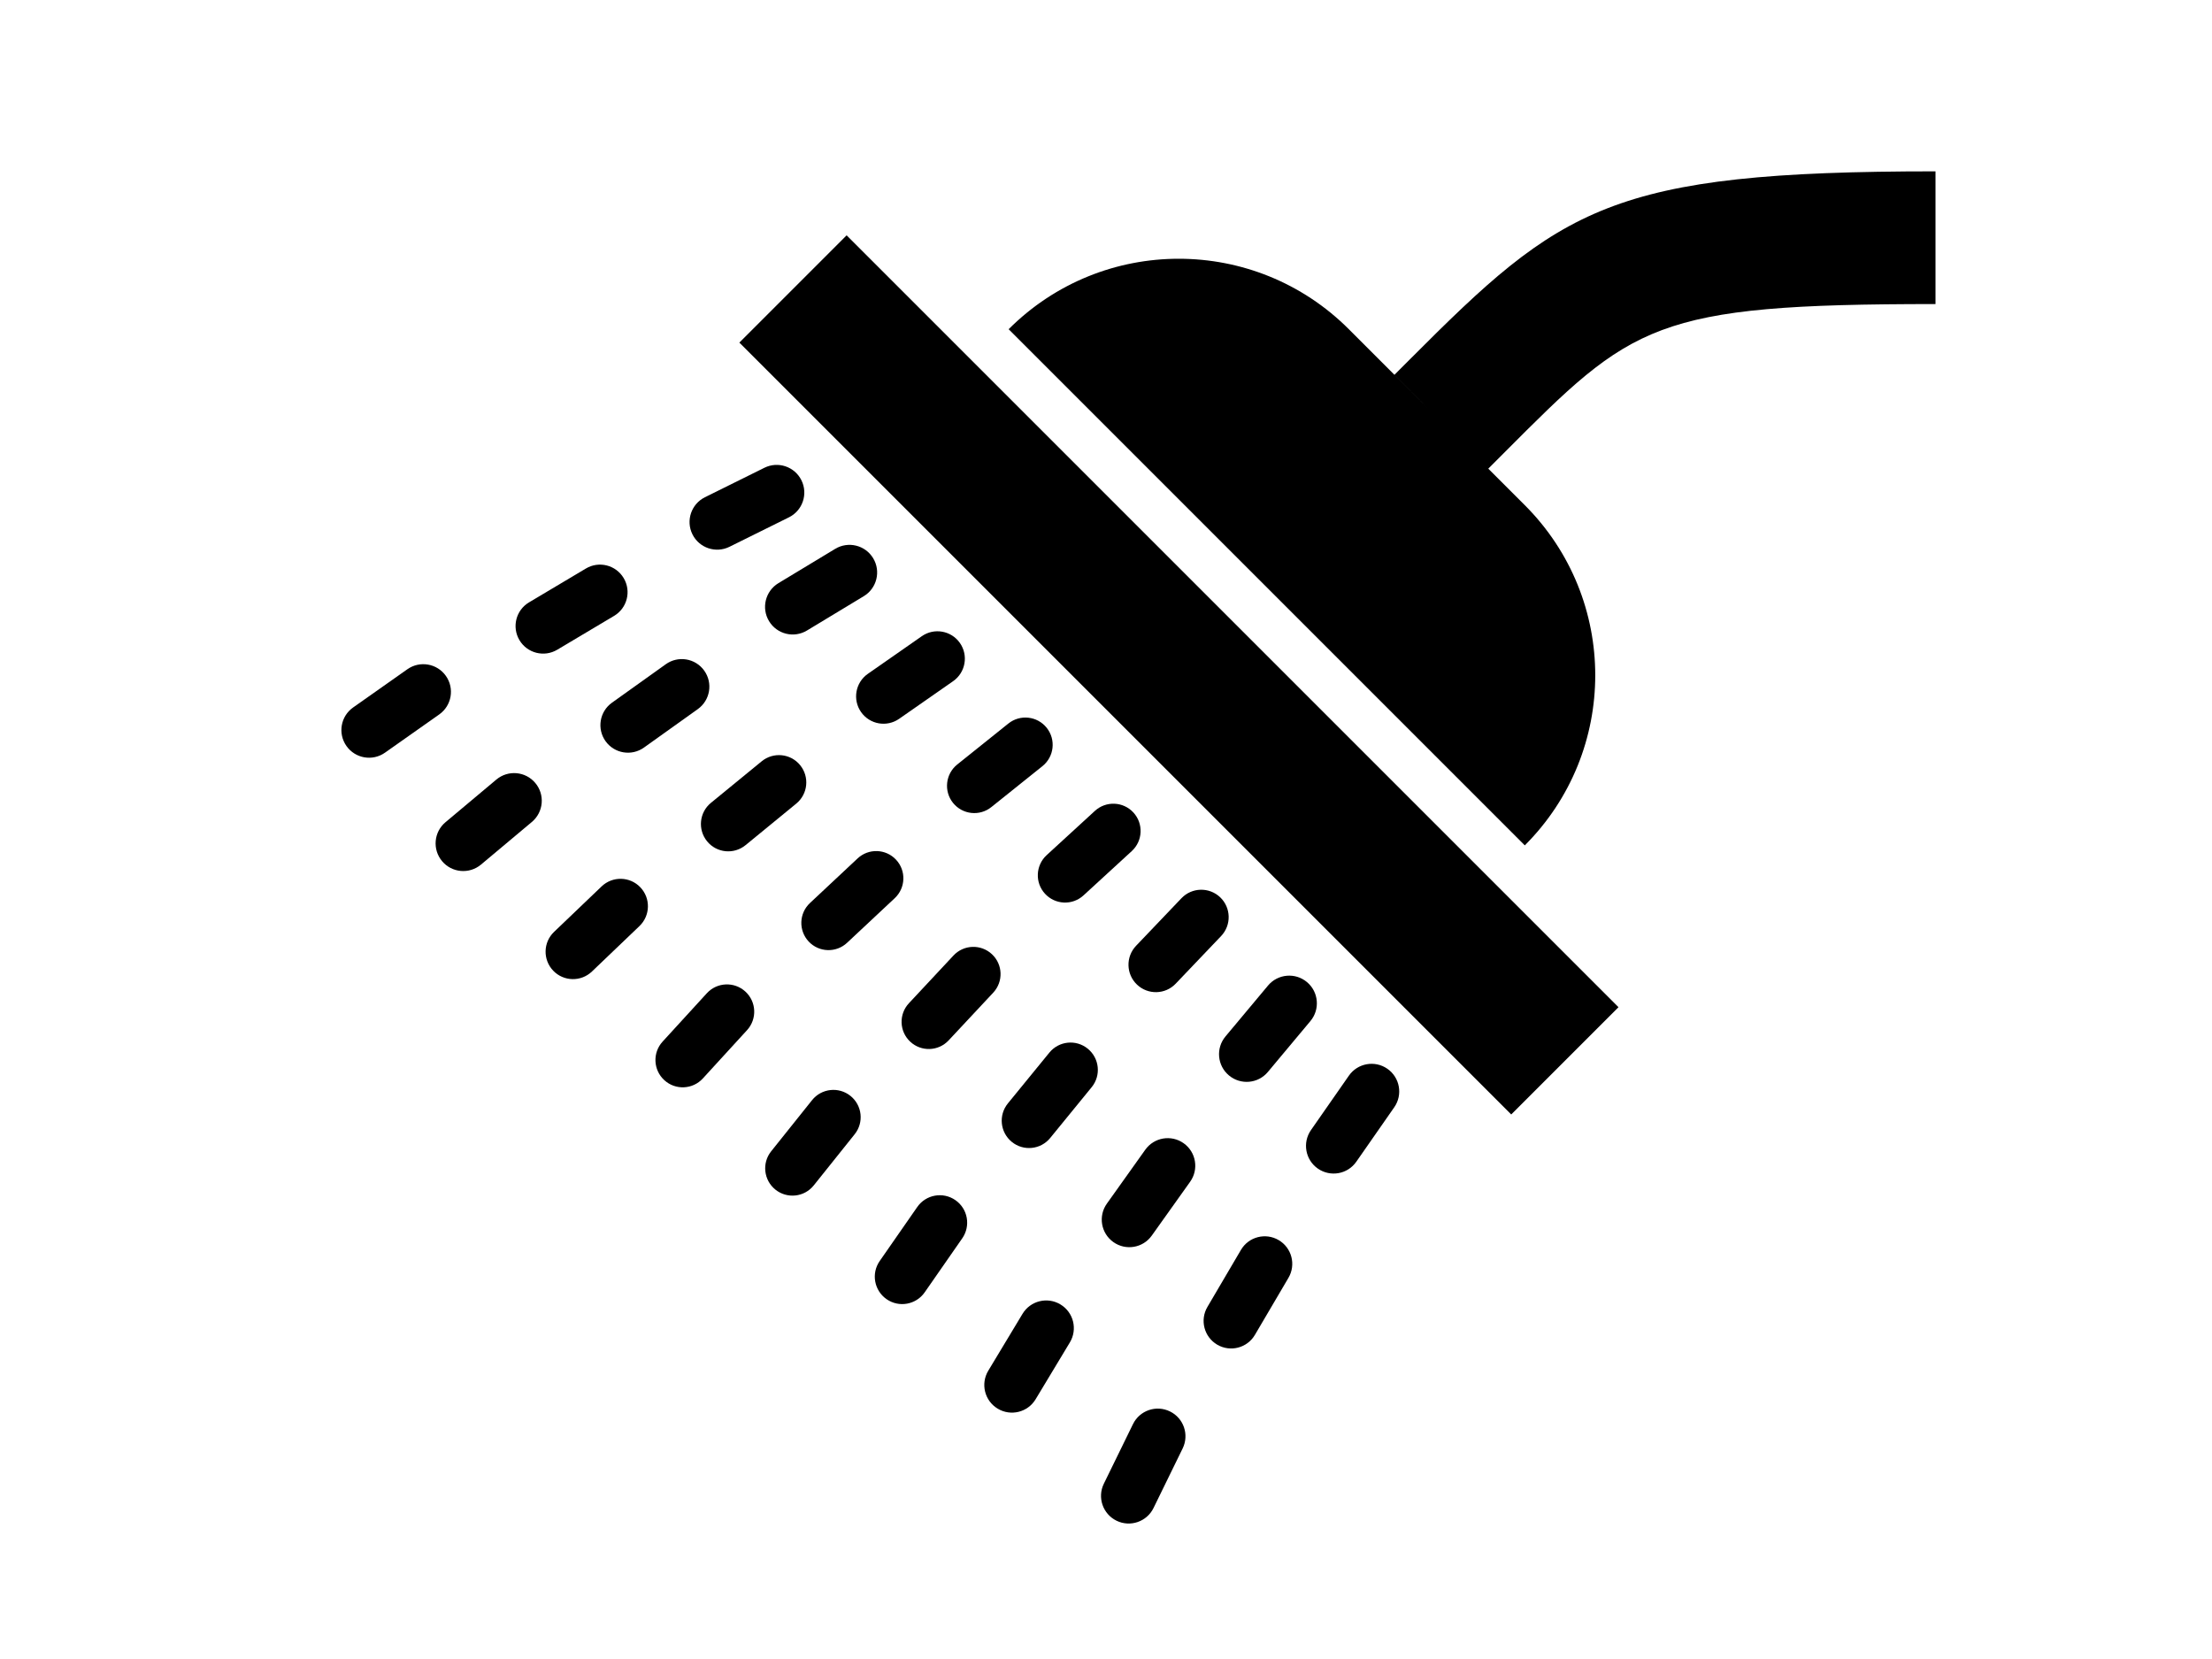 <svg xmlns="http://www.w3.org/2000/svg" xmlns:xlink="http://www.w3.org/1999/xlink" version="1.1" id="Layer_1" x="0px" y="0px" width="200px" height="150px" viewBox="0 0 100 100" enable-background="new 0 0 100 100" xml:space="preserve">
<rect x="21.492" y="36.119" transform="matrix(0.707 0.707 -0.707 0.707 44.706 -26.546)" width="65.808" height="9.145"/>
<g>
	<path d="M27.304,32.959c-0.825,0.409-1.825,0.072-2.233-0.753l0,0c-0.409-0.825-0.071-1.825,0.754-2.234l3.584-1.776   c0.825-0.409,1.824-0.071,2.233,0.754l0,0c0.409,0.825,0.071,1.825-0.753,2.233L27.304,32.959z"/>
	<path d="M16.922,39.164c-0.789,0.47-1.809,0.211-2.278-0.578l0,0c-0.47-0.789-0.211-1.809,0.579-2.278l3.427-2.04   c0.788-0.47,1.808-0.211,2.277,0.578l0,0c0.47,0.789,0.211,1.809-0.578,2.277L16.922,39.164z"/>
	<path d="M6.539,45.369c-0.753,0.531-1.792,0.35-2.323-0.402l0,0c-0.53-0.753-0.35-1.792,0.403-2.323l3.27-2.304   c0.752-0.53,1.792-0.35,2.322,0.403l0,0c0.53,0.752,0.35,1.792-0.403,2.322L6.539,45.369z"/>
</g>
<g>
	<path d="M65.089,70.024c-0.526,0.757-1.564,0.941-2.32,0.415l0,0c-0.755-0.526-0.94-1.565-0.414-2.321l2.286-3.28   c0.525-0.755,1.564-0.941,2.32-0.415l0,0c0.755,0.526,0.94,1.564,0.415,2.319L65.089,70.024z"/>
	<path d="M58.977,80.461c-0.465,0.793-1.484,1.057-2.274,0.592l0,0c-0.791-0.467-1.056-1.484-0.59-2.275l2.021-3.438   c0.465-0.791,1.483-1.056,2.274-0.59l0,0c0.791,0.465,1.055,1.482,0.59,2.274L58.977,80.461z"/>
	<path d="M52.865,90.898c-0.404,0.829-1.404,1.171-2.23,0.767l0,0c-0.827-0.405-1.17-1.402-0.766-2.229l1.757-3.594   c0.404-0.827,1.402-1.17,2.229-0.765l0,0c0.827,0.403,1.17,1.401,0.766,2.229L52.865,90.898z"/>
</g>
<path d="M59.759,64.613c-0.59,0.708-1.641,0.802-2.348,0.211l0,0c-0.706-0.59-0.8-1.642-0.21-2.349l2.564-3.067  c0.589-0.706,1.641-0.802,2.348-0.211l0,0c0.706,0.59,0.8,1.641,0.211,2.347L59.759,64.613z"/>
<path d="M52.76,74.477c-0.533,0.75-1.57,0.924-2.318,0.391l0,0c-0.748-0.533-0.922-1.57-0.389-2.318l2.314-3.247  c0.531-0.747,1.569-0.923,2.316-0.39l0,0c0.748,0.533,0.922,1.57,0.39,2.318L52.76,74.477z"/>
<path d="M45.759,84.341c-0.475,0.791-1.5,1.044-2.288,0.569l0,0c-0.789-0.477-1.043-1.499-0.567-2.288l2.064-3.427  c0.475-0.789,1.5-1.043,2.287-0.567l0,0c0.789,0.475,1.042,1.498,0.568,2.288L45.759,84.341z"/>
<path d="M54.202,59.292c-0.629,0.661-1.675,0.686-2.335,0.056l0,0c-0.66-0.629-0.685-1.676-0.056-2.337l2.736-2.867  c0.628-0.66,1.675-0.687,2.336-0.057l0,0c0.66,0.63,0.684,1.675,0.056,2.335L54.202,59.292z"/>
<path d="M46.638,68.593c-0.576,0.707-1.613,0.812-2.318,0.236l0,0c-0.705-0.576-0.81-1.613-0.234-2.319l2.5-3.061  c0.574-0.705,1.612-0.812,2.316-0.235l0,0c0.706,0.576,0.81,1.613,0.235,2.318L46.638,68.593z"/>
<path d="M39.073,77.896c-0.521,0.751-1.553,0.936-2.3,0.414l0,0c-0.749-0.522-0.935-1.551-0.413-2.3l2.264-3.256  c0.521-0.749,1.551-0.934,2.299-0.412l0,0c0.749,0.521,0.934,1.549,0.413,2.3L39.073,77.896z"/>
<path d="M48.646,53.97c-0.669,0.616-1.709,0.571-2.324-0.099l0,0c-0.614-0.668-0.569-1.71,0.1-2.325l2.908-2.667  c0.668-0.614,1.709-0.571,2.324,0.099l0,0c0.613,0.669,0.568,1.709-0.1,2.323L48.646,53.97z"/>
<path d="M40.517,62.709c-0.619,0.665-1.656,0.699-2.318,0.081l0,0c-0.662-0.618-0.698-1.655-0.079-2.318l2.686-2.876  c0.617-0.662,1.655-0.698,2.317-0.08l0,0c0.663,0.619,0.698,1.655,0.08,2.318L40.517,62.709z"/>
<path d="M32.387,71.449c-0.567,0.713-1.604,0.827-2.312,0.26l0,0c-0.709-0.568-0.826-1.602-0.258-2.312l2.465-3.083  c0.567-0.71,1.603-0.825,2.312-0.259l0,0c0.71,0.568,0.825,1.602,0.258,2.312L32.387,71.449z"/>
<path d="M43.09,48.648c-0.708,0.57-1.743,0.456-2.312-0.253l0,0c-0.568-0.708-0.454-1.744,0.255-2.313l3.079-2.467  c0.707-0.569,1.743-0.457,2.312,0.253l0,0c0.568,0.708,0.454,1.743-0.253,2.312L43.09,48.648z"/>
<path d="M34.396,56.826c-0.661,0.621-1.699,0.587-2.318-0.074l0,0c-0.619-0.662-0.585-1.699,0.076-2.319l2.872-2.689  c0.66-0.619,1.698-0.587,2.317,0.075l0,0c0.619,0.66,0.585,1.697-0.075,2.318L34.396,56.826z"/>
<path d="M25.701,65.004c-0.614,0.673-1.656,0.719-2.325,0.105l0,0c-0.67-0.615-0.716-1.654-0.103-2.324l2.665-2.913  c0.613-0.671,1.654-0.716,2.323-0.104l0,0c0.671,0.613,0.717,1.652,0.104,2.325L25.701,65.004z"/>
<path d="M37.534,43.326c-0.748,0.524-1.777,0.341-2.3-0.408l0,0c-0.522-0.748-0.338-1.778,0.41-2.301l3.251-2.267  c0.746-0.523,1.777-0.341,2.3,0.408l0,0c0.522,0.748,0.339,1.777-0.408,2.3L37.534,43.326z"/>
<path d="M28.275,50.942c-0.705,0.578-1.743,0.476-2.319-0.229l0,0c-0.576-0.705-0.474-1.743,0.23-2.319l3.058-2.504  c0.703-0.577,1.742-0.475,2.317,0.229l0,0c0.577,0.705,0.474,1.741-0.23,2.319L28.275,50.942z"/>
<path d="M19.015,58.559c-0.66,0.633-1.707,0.609-2.337-0.05l0,0c-0.63-0.661-0.608-1.706,0.052-2.337l2.865-2.74  c0.66-0.632,1.706-0.608,2.335,0.051l0,0c0.631,0.66,0.608,1.703-0.051,2.337L19.015,58.559z"/>
<path d="M31.978,38.004c-0.788,0.478-1.812,0.226-2.289-0.563l0,0c-0.476-0.787-0.223-1.812,0.565-2.29l3.422-2.067  c0.786-0.477,1.812-0.226,2.289,0.563l0,0c0.476,0.787,0.223,1.812-0.563,2.288L31.978,38.004z"/>
<path d="M22.153,45.059c-0.747,0.536-1.785,0.363-2.319-0.383l0,0c-0.533-0.747-0.361-1.785,0.386-2.319l3.244-2.318  c0.746-0.535,1.785-0.362,2.318,0.384l0,0c0.534,0.747,0.362,1.783-0.385,2.319L22.153,45.059z"/>
<path d="M12.329,52.113c-0.707,0.594-1.759,0.501-2.349-0.205l0,0c-0.591-0.707-0.499-1.757,0.207-2.348l3.065-2.57  c0.706-0.592,1.757-0.499,2.348,0.206l0,0c0.592,0.706,0.5,1.754-0.207,2.349L12.329,52.113z"/>
<g>
	<path d="M100,18.328v-8c-19.636,0-22.542,2.165-31.688,11.338l-0.925,0.926l2.828,2.829l-5.577-5.577   c-5.663-5.663-14.843-5.663-20.506,0l31.112,31.113c5.662-5.663,5.662-14.844,0-20.506l-2.201-2.201l0.934-0.935   C81.743,19.525,82.938,18.328,100,18.328z"/>
</g>
</svg>